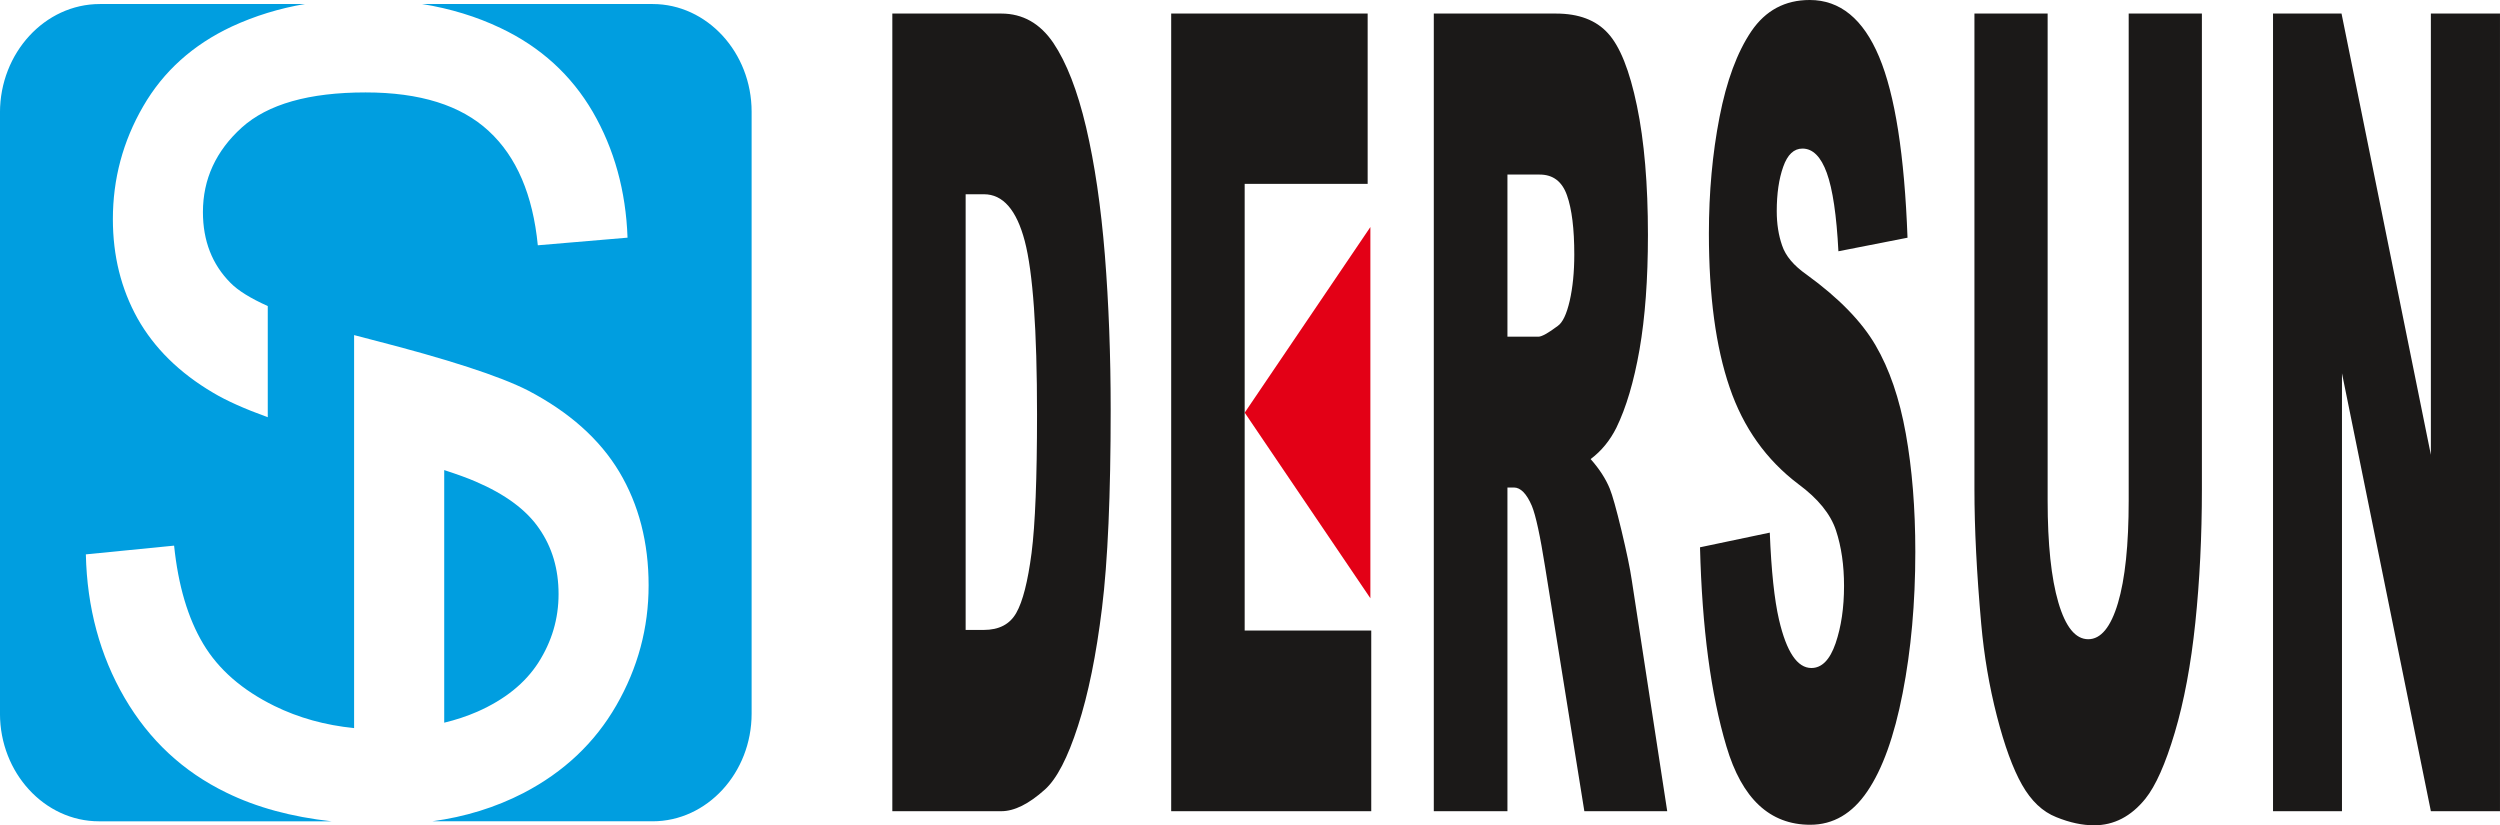 <?xml version="1.0" encoding="UTF-8" standalone="no"?>
<svg
   xmlns:dc="http://purl.org/dc/elements/1.1/"
   xmlns:cc="http://creativecommons.org/ns#"
   xmlns:rdf="http://www.w3.org/1999/02/22-rdf-syntax-ns#"
   xmlns:svg="http://www.w3.org/2000/svg"
   xmlns="http://www.w3.org/2000/svg"
   viewBox="0 0 276.352 91.23"
   id="svg2"
   height="91.23"
   width="276.352"
   version="1.1">
  <defs
     id="defs12" />
  <g
     transform="translate(-55.071,-510.115)"
     id="g4142">
    <path
       d="m 66.105,510.559 22.671,0 c -2.851,0.486 -5.538,1.315 -8.069,2.484 -4.296,2.011 -7.571,4.948 -9.81,8.828 -2.239,3.86 -3.349,8.028 -3.349,12.463 0,4.065 0.91,7.72 2.729,10.984 1.838,3.264 4.623,6.015 8.355,8.212 1.458,0.875 3.472,1.775 6.038,2.705 l 0,-12.288 c -1.924,-0.864 -3.298,-1.721 -4.127,-2.571 -2.021,-2.032 -3.04,-4.64 -3.04,-7.822 0,-3.633 1.438,-6.755 4.295,-9.341 2.876,-2.587 7.425,-3.881 13.687,-3.881 6.005,0 10.537,1.417 13.613,4.27 3.076,2.833 4.878,7.063 5.423,12.627 l 9.919,-0.842 c -0.182,-5.174 -1.474,-9.814 -3.84,-13.9 -2.384,-4.086 -5.788,-7.186 -10.21,-9.28 -2.647,-1.26 -5.526,-2.141 -8.65,-2.647 l 25.471,0 c 6.02,0 10.945,5.356 10.945,11.901 l 0,66.54 c 0,6.545 -4.926,11.901 -10.945,11.901 l -24.366,0 c 3.631,-0.488 6.998,-1.529 10.092,-3.125 4.459,-2.32 7.881,-5.544 10.265,-9.691 2.384,-4.147 3.567,-8.562 3.567,-13.264 0,-4.722 -1.073,-8.91 -3.24,-12.544 -2.166,-3.613 -5.533,-6.611 -10.083,-8.993 -3.131,-1.601 -8.9,-3.469 -17.308,-5.625 -0.661,-0.168 -1.304,-0.336 -1.925,-0.504 0,14.479 0,28.962 0,43.444 -3.192,-0.32 -6.133,-1.133 -8.813,-2.451 -3.549,-1.745 -6.17,-4.024 -7.862,-6.858 -1.693,-2.833 -2.767,-6.447 -3.222,-10.861 l -9.755,0.965 c 0.128,5.893 1.566,11.19 4.277,15.85 2.73,4.681 6.479,8.172 11.265,10.492 3.311,1.625 7.184,2.675 11.612,3.166 l -25.702,0 c -6.02,0 -10.945,-5.356 -10.945,-11.901 l 0,-66.444 c 0,-6.599 4.965,-11.997 11.034,-11.997 z m 38.07,51.519 c 1.515,0.495 2.671,0.917 3.468,1.266 3.257,1.396 5.606,3.121 7.024,5.195 1.439,2.073 2.148,4.476 2.148,7.247 0,2.731 -0.747,5.236 -2.221,7.556 -1.474,2.3 -3.731,4.106 -6.751,5.441 -1.156,0.503 -2.379,0.908 -3.668,1.219 l 0,-27.924 z"
       style="fill:#009ee0;fill-rule:evenodd"
       id="path4" />
    <path
       d="m 153.71,511.614 12.044,0 c 2.37,0 4.287,1.088 5.753,3.243 1.46,2.176 2.669,5.276 3.621,9.32 0.953,4.065 1.643,8.766 2.077,14.145 0.427,5.378 0.641,11.065 0.641,17.08 0,9.423 -0.318,16.731 -0.959,21.925 -0.635,5.194 -1.521,9.546 -2.656,13.036 -1.13,3.51 -2.345,5.851 -3.646,7.021 -1.777,1.601 -3.389,2.402 -4.831,2.402 l -12.044,0 0,-88.171 z m 8.104,19.974 0,48.161 1.985,0 c 1.698,0 2.901,-0.616 3.615,-1.889 0.715,-1.252 1.276,-3.469 1.686,-6.61 0.403,-3.141 0.605,-8.252 0.605,-15.315 0,-9.341 -0.452,-15.725 -1.356,-19.174 -0.91,-3.449 -2.413,-5.173 -4.514,-5.173 l -2.021,0 z m 22.721,-19.974 21.718,0 0,18.825 -13.595,0 c 0,21.599 0,26.115 0,49.372 l 13.992,0 0,19.975 -22.115,0 0,-88.171 z m 29.029,88.171 0,-88.171 13.509,0 c 2.504,0 4.422,0.719 5.741,2.176 1.325,1.437 2.394,4.106 3.206,8.027 0.812,3.901 1.215,8.663 1.215,14.268 0,4.906 -0.312,9.115 -0.929,12.666 -0.623,3.551 -1.478,6.426 -2.559,8.643 -0.696,1.396 -1.643,2.566 -2.846,3.469 0.965,1.088 1.667,2.176 2.113,3.264 0.293,0.718 0.727,2.258 1.295,4.619 0.568,2.381 0.947,4.188 1.136,5.481 l 3.921,25.558 -9.161,0 -4.33,-26.954 c -0.55,-3.469 -1.038,-5.748 -1.472,-6.795 -0.58,-1.355 -1.246,-2.032 -1.985,-2.032 l -0.714,0 0,35.782 -8.141,0 z m 8.141,-52.451 3.42,0 c 0.366,0 1.081,-0.39 2.143,-1.191 0.538,-0.37 0.977,-1.293 1.319,-2.771 0.336,-1.478 0.507,-3.182 0.507,-5.112 0,-2.853 -0.269,-5.029 -0.806,-6.549 -0.538,-1.54 -1.545,-2.299 -3.023,-2.299 l -3.56,0 0,17.922 z m 21.285,23.28 7.714,-1.622 c 0.165,4.208 0.507,7.411 1.02,9.628 0.831,3.572 2.028,5.337 3.579,5.337 1.154,0 2.046,-0.903 2.675,-2.73 0.623,-1.827 0.934,-3.941 0.934,-6.343 0,-2.279 -0.293,-4.332 -0.891,-6.138 -0.599,-1.806 -1.979,-3.51 -4.153,-5.112 -3.554,-2.689 -6.089,-6.241 -7.604,-10.696 -1.527,-4.455 -2.291,-10.121 -2.291,-17.018 0,-4.537 0.391,-8.827 1.173,-12.851 0.782,-4.024 1.954,-7.185 3.524,-9.505 1.569,-2.299 3.719,-3.449 6.449,-3.449 3.353,0 5.912,2.094 7.671,6.282 1.759,4.188 2.803,10.86 3.139,19.995 l -7.64,1.499 c -0.202,-3.962 -0.629,-6.857 -1.283,-8.663 -0.647,-1.786 -1.545,-2.689 -2.687,-2.689 -0.947,0 -1.655,0.657 -2.131,2.012 -0.476,1.334 -0.715,2.977 -0.715,4.907 0,1.396 0.196,2.648 0.586,3.777 0.385,1.17 1.289,2.238 2.724,3.244 3.542,2.566 6.077,5.173 7.61,7.801 1.533,2.628 2.65,5.871 3.347,9.772 0.696,3.88 1.051,8.232 1.051,13.056 0,5.645 -0.47,10.86 -1.399,15.622 -0.928,4.783 -2.229,8.396 -3.903,10.86 -1.667,2.463 -3.774,3.695 -6.315,3.695 -4.458,0 -7.548,-2.874 -9.264,-8.663 -1.723,-5.769 -2.694,-13.098 -2.919,-22.007 z m 47.388,-59 8.092,0 0,52.574 c 0,5.214 -0.244,10.121 -0.727,14.76 -0.482,4.619 -1.24,8.684 -2.272,12.153 -1.032,3.469 -2.113,5.892 -3.249,7.308 -1.576,1.95 -3.463,2.936 -5.674,2.936 -1.276,0 -2.669,-0.287 -4.177,-0.903 -1.508,-0.595 -2.767,-1.786 -3.781,-3.572 -1.014,-1.786 -1.942,-4.332 -2.785,-7.616 -0.843,-3.285 -1.417,-6.672 -1.728,-10.162 -0.501,-5.604 -0.751,-10.572 -0.751,-14.904 l 0,-52.574 8.092,0 0,53.827 c 0,4.824 0.397,8.581 1.185,11.27 0.794,2.71 1.893,4.065 3.304,4.065 1.393,0 2.492,-1.334 3.286,-4.003 0.788,-2.648 1.185,-6.446 1.185,-11.332 l 0,-53.827 z m 15.954,0 7.573,0 9.876,48.776 0,-48.776 7.64,0 0,88.171 -7.64,0 -9.827,-48.407 0,48.407 -7.622,0 0,-88.171 z"
       style="fill:#1b1918;fill-rule:evenodd"
       id="path6" />
    <path
       d="m 192.662,555.73 6.946,-10.259 6.946,-10.258 0,20.517 0,20.517 -6.946,-10.258 -6.946,-10.259 z"
       style="fill:#e30016;fill-rule:evenodd"
       id="path8" />
  </g>
</svg>
